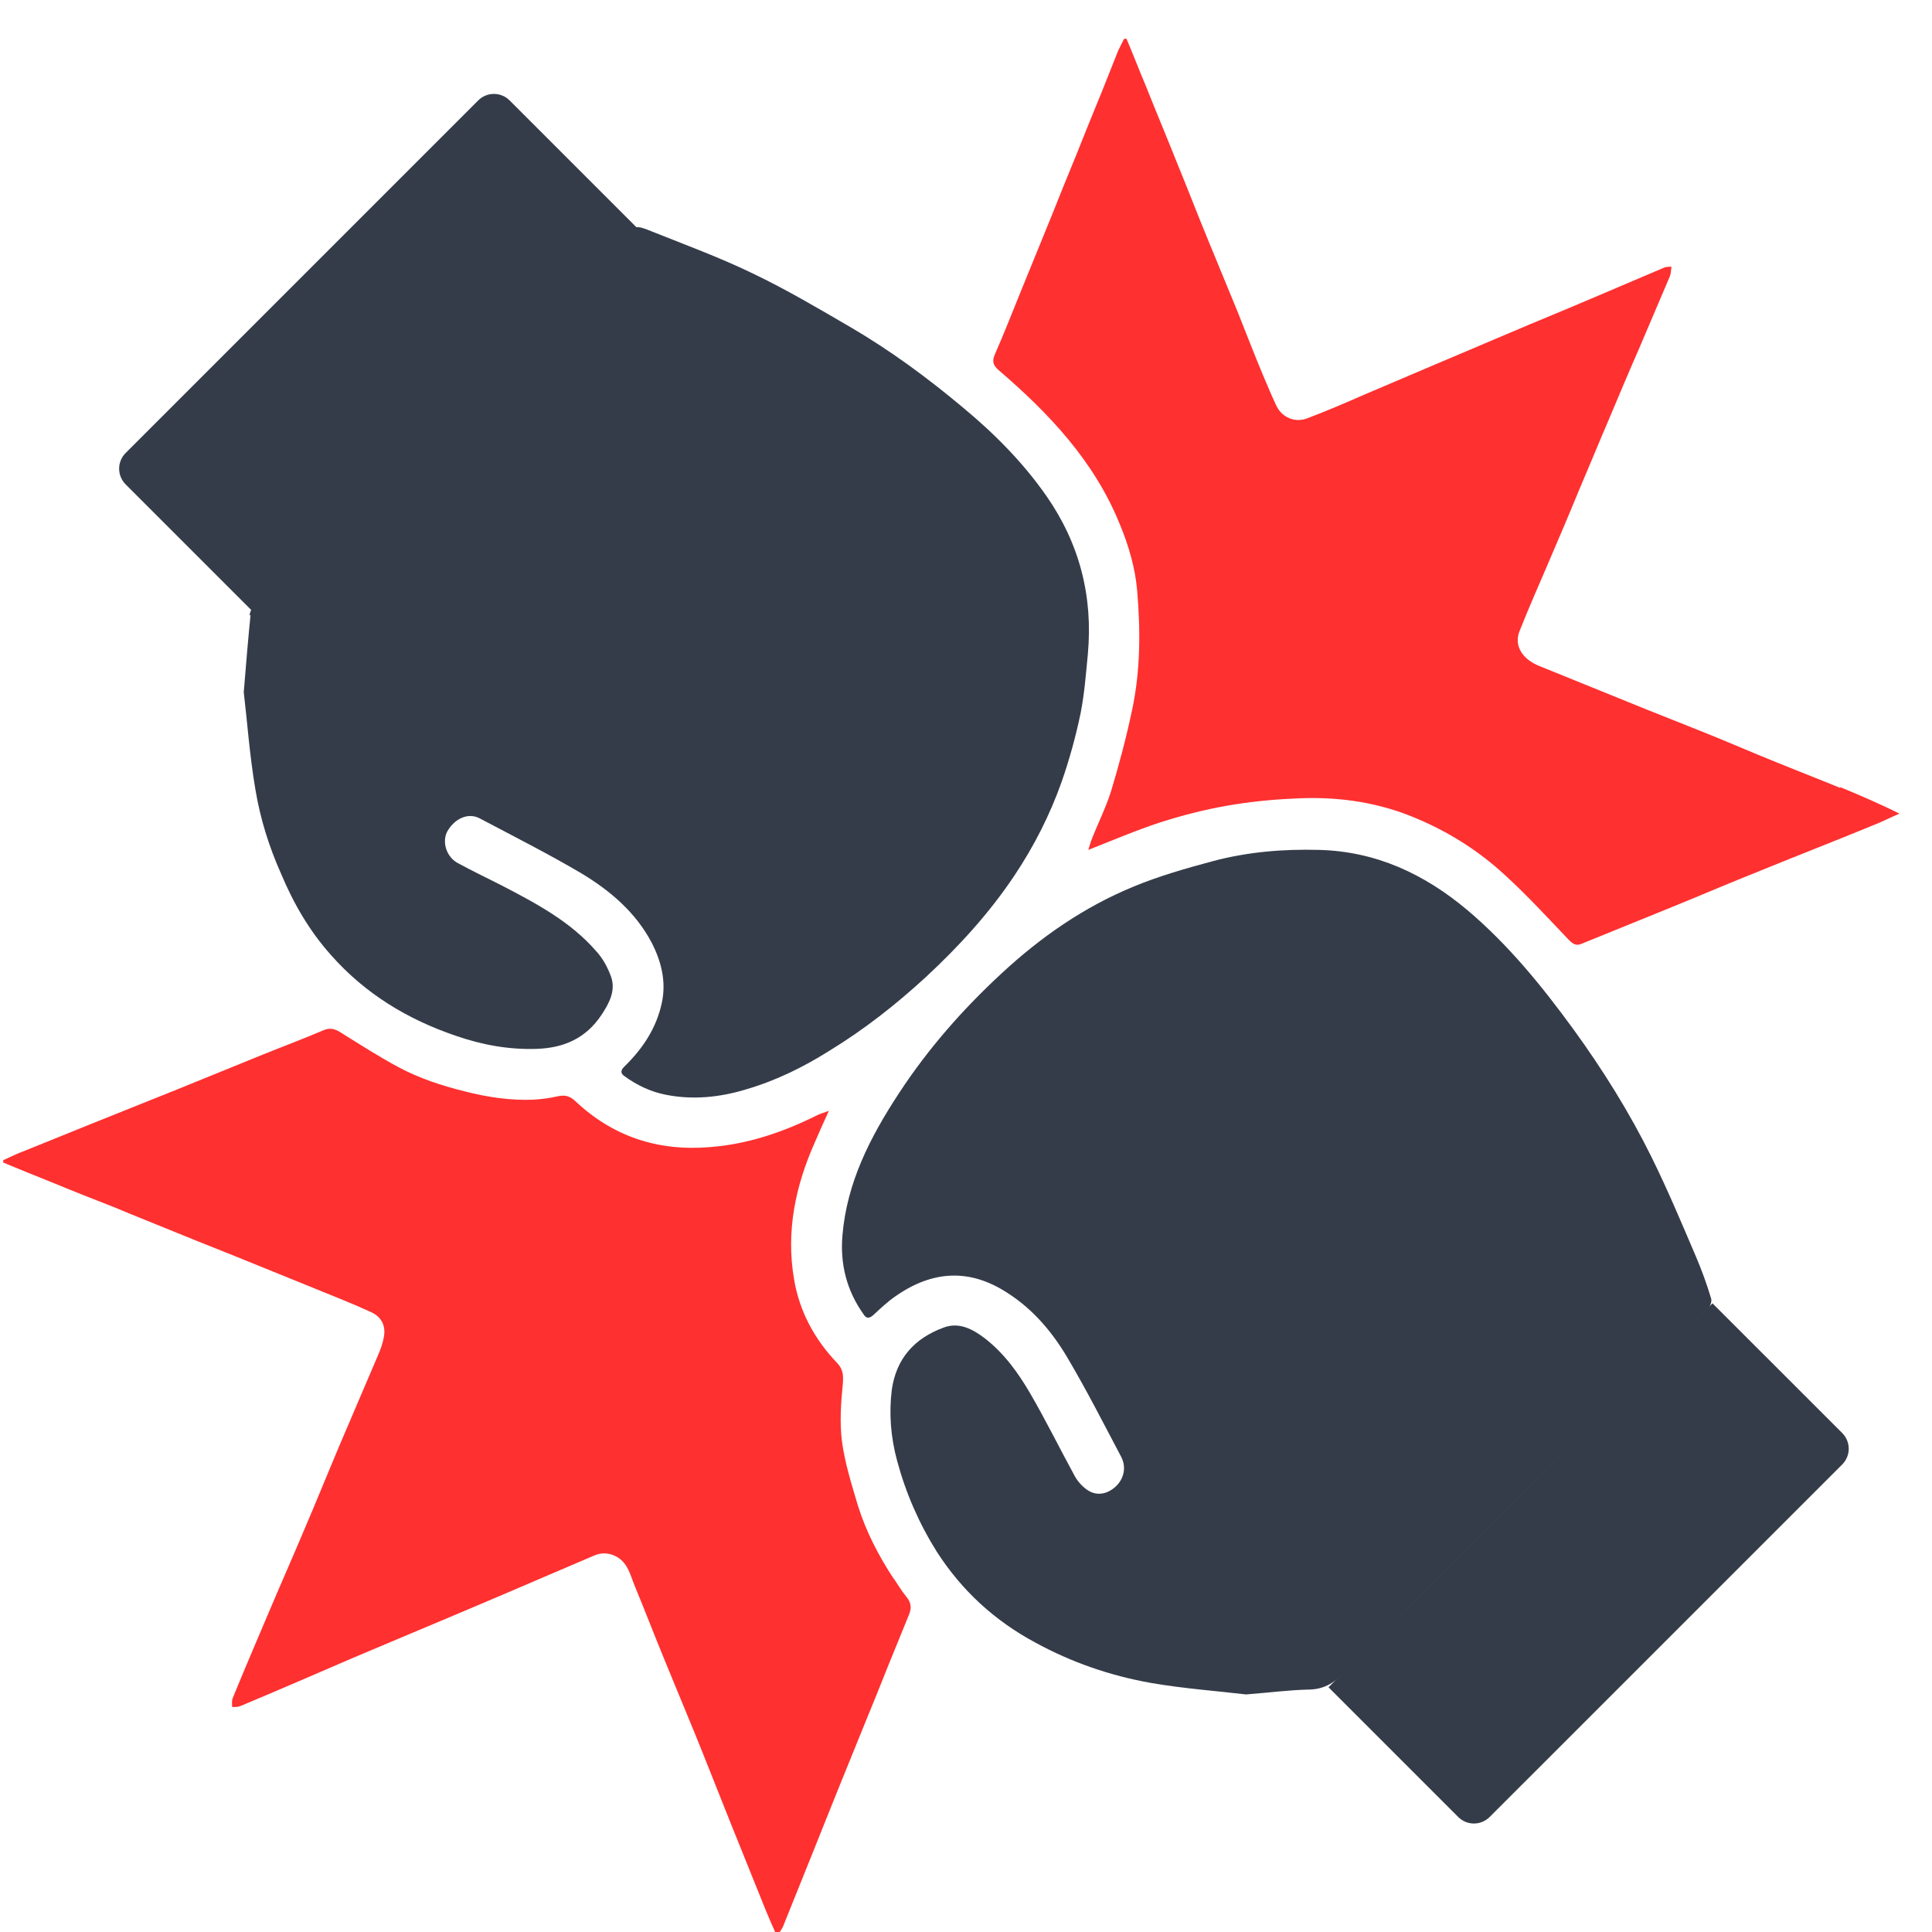 <svg width="54" height="54" viewBox="0 0 54 54" fill="none" xmlns="http://www.w3.org/2000/svg">
<g clip-path="url(#clip0_2202_8159)">
<path d="M5.825 15.53C6.15 15.855 6.096 15.95 6.502 15.53C6.542 15.49 6.596 15.436 6.637 15.395C8.328 13.704 10.032 12.027 11.71 10.336C14.361 7.671 11.818 10.228 14.077 7.969C14.835 7.211 15.579 6.467 16.323 5.75C16.471 5.602 16.458 5.507 16.323 5.358C15.552 4.601 14.794 3.83 14.023 3.072C13.874 2.923 13.78 2.923 13.631 3.072C13.063 3.654 12.467 4.235 11.886 4.817C11.588 5.115 11.277 5.412 10.925 5.75C9.031 7.644 9.383 7.306 9.045 7.658C7.259 9.457 5.46 11.242 3.674 13.041C3.526 13.19 3.539 13.285 3.674 13.42C4.391 14.124 5.095 14.854 5.825 15.557V15.53Z" fill="#FF3030"/>
<path d="M7.002 17.195C6.935 17.858 6.881 18.521 6.813 19.346C6.908 20.144 6.975 21.105 7.138 22.065C7.273 22.877 7.516 23.661 7.855 24.419C8.206 25.257 8.653 26.028 9.261 26.705C10.208 27.773 11.385 28.49 12.738 28.95C13.482 29.207 14.226 29.343 15.011 29.316C15.768 29.288 16.377 29.018 16.81 28.369C17.026 28.044 17.216 27.692 17.08 27.3C16.986 27.043 16.85 26.786 16.661 26.583C15.944 25.758 14.997 25.257 14.064 24.77C13.644 24.554 13.211 24.351 12.792 24.121C12.467 23.945 12.346 23.512 12.508 23.228C12.711 22.877 13.09 22.701 13.414 22.877C14.361 23.377 15.322 23.864 16.242 24.405C17.053 24.892 17.77 25.501 18.217 26.353C18.487 26.881 18.622 27.435 18.501 28.017C18.352 28.734 17.96 29.316 17.446 29.816C17.337 29.924 17.351 30.005 17.446 30.073C17.797 30.33 18.19 30.519 18.622 30.601C19.38 30.749 20.124 30.668 20.841 30.452C21.68 30.208 22.451 29.829 23.181 29.37C24.155 28.774 25.035 28.084 25.873 27.314C26.807 26.448 27.659 25.514 28.362 24.459C28.903 23.648 29.35 22.768 29.674 21.849C29.891 21.226 30.067 20.59 30.202 19.941C30.31 19.4 30.351 18.846 30.405 18.291C30.554 16.668 30.175 15.193 29.242 13.854C28.579 12.907 27.781 12.109 26.901 11.379C25.914 10.553 24.886 9.796 23.776 9.147C22.87 8.619 21.977 8.091 21.044 7.645C20.124 7.199 19.164 6.847 18.217 6.468C17.757 6.279 17.743 6.306 17.419 6.617C13.996 10.039 10.56 13.462 7.138 16.884C7.056 16.965 6.989 17.087 6.975 17.195H7.002Z" fill="#353C49"/>
<path d="M24.98 44.128C24.561 43.492 24.209 42.816 23.98 42.085C23.804 41.49 23.614 40.895 23.533 40.286C23.465 39.745 23.506 39.19 23.56 38.649C23.574 38.419 23.56 38.27 23.398 38.095C22.762 37.432 22.343 36.647 22.194 35.754C21.964 34.415 22.234 33.144 22.776 31.926C22.897 31.642 23.019 31.372 23.168 31.047C23.032 31.101 22.924 31.128 22.843 31.169C21.896 31.642 20.909 31.98 19.84 32.062C18.379 32.183 17.121 31.764 16.066 30.763C15.917 30.628 15.782 30.601 15.592 30.641C15.362 30.695 15.133 30.722 14.916 30.736C14.267 30.763 13.631 30.668 12.995 30.506C12.346 30.344 11.723 30.141 11.142 29.83C10.587 29.532 10.06 29.194 9.519 28.856C9.37 28.761 9.234 28.72 9.059 28.788C8.49 29.032 7.909 29.248 7.341 29.478C6.542 29.802 5.744 30.127 4.946 30.452C4.148 30.776 3.35 31.088 2.552 31.412C1.943 31.656 1.321 31.913 0.712 32.156C0.496 32.237 0.293 32.332 0.09 32.427C0.09 32.454 0.09 32.467 0.09 32.494C0.55 32.684 1.01 32.873 1.456 33.049C2.038 33.292 2.633 33.523 3.215 33.752C3.796 33.996 4.378 34.226 4.973 34.469C5.663 34.753 6.367 35.024 7.057 35.308C7.652 35.551 8.26 35.795 8.856 36.038C9.356 36.241 9.87 36.444 10.371 36.674C10.641 36.796 10.777 37.026 10.736 37.324C10.709 37.513 10.641 37.716 10.56 37.892C10.195 38.757 9.816 39.623 9.451 40.489C9.126 41.26 8.815 42.031 8.49 42.788C8.166 43.559 7.828 44.317 7.503 45.088C7.165 45.886 6.827 46.671 6.502 47.469C6.475 47.536 6.488 47.631 6.488 47.712C6.57 47.712 6.651 47.712 6.718 47.685C7.787 47.239 8.842 46.779 9.911 46.319C11.088 45.819 12.265 45.332 13.441 44.831C14.497 44.385 15.552 43.925 16.607 43.478C16.823 43.384 17.053 43.397 17.27 43.532C17.567 43.722 17.622 44.047 17.743 44.331C18.027 45.02 18.298 45.724 18.582 46.414C18.866 47.104 19.15 47.794 19.434 48.483C19.759 49.282 20.07 50.08 20.395 50.891C20.733 51.73 21.071 52.569 21.409 53.407C21.504 53.637 21.599 53.854 21.72 54.124C21.788 54.002 21.842 53.935 21.883 53.854C22.153 53.177 22.424 52.514 22.694 51.838C22.924 51.256 23.168 50.661 23.398 50.08C23.641 49.484 23.885 48.876 24.128 48.281C24.372 47.685 24.615 47.09 24.845 46.508C25.035 46.048 25.224 45.575 25.413 45.115C25.481 44.939 25.468 44.791 25.332 44.628C25.197 44.466 25.089 44.276 24.967 44.101L24.98 44.128Z" fill="#FF3030"/>
<path d="M51.439 22.024C50.844 21.78 50.249 21.55 49.654 21.307C48.977 21.036 48.301 20.739 47.624 20.468C46.921 20.184 46.218 19.914 45.528 19.63C44.689 19.291 43.864 18.953 43.025 18.615C42.552 18.426 42.308 18.047 42.471 17.641C42.727 16.992 43.012 16.356 43.282 15.72C43.566 15.057 43.85 14.395 44.121 13.732C44.405 13.069 44.675 12.406 44.96 11.743C45.244 11.067 45.528 10.391 45.825 9.714C46.109 9.051 46.394 8.375 46.678 7.712C46.705 7.631 46.705 7.536 46.718 7.455C46.637 7.455 46.556 7.455 46.475 7.496C45.812 7.78 45.135 8.064 44.473 8.348C43.715 8.673 42.944 8.984 42.186 9.308C41.51 9.593 40.82 9.89 40.144 10.174C39.481 10.458 38.805 10.742 38.142 11.026C37.614 11.256 37.087 11.486 36.545 11.689C36.207 11.825 35.842 11.676 35.68 11.351C35.544 11.067 35.423 10.769 35.301 10.485C35.057 9.904 34.828 9.308 34.597 8.727C34.313 8.037 34.029 7.347 33.745 6.657C33.461 5.967 33.191 5.264 32.907 4.574C32.623 3.857 32.325 3.154 32.041 2.437C31.851 1.99 31.676 1.53 31.486 1.084C31.459 1.084 31.446 1.084 31.419 1.084C31.364 1.192 31.31 1.3 31.256 1.409C31.107 1.787 30.959 2.153 30.81 2.531C30.566 3.127 30.323 3.722 30.093 4.303C29.849 4.899 29.606 5.494 29.376 6.075C29.092 6.765 28.821 7.442 28.537 8.132C28.294 8.727 28.064 9.322 27.807 9.904C27.726 10.093 27.753 10.201 27.901 10.336C29.322 11.554 30.593 12.893 31.31 14.679C31.554 15.274 31.73 15.883 31.784 16.505C31.878 17.614 31.878 18.723 31.648 19.819C31.486 20.59 31.283 21.361 31.053 22.119C30.904 22.592 30.674 23.038 30.499 23.498C30.472 23.579 30.445 23.661 30.418 23.755C31.107 23.485 31.77 23.201 32.433 22.984C33.028 22.795 33.651 22.633 34.273 22.524C34.882 22.416 35.517 22.349 36.14 22.322C37.262 22.254 38.372 22.389 39.427 22.808C40.414 23.201 41.307 23.755 42.078 24.472C42.7 25.04 43.269 25.663 43.85 26.271C43.959 26.38 44.053 26.447 44.202 26.38C45.068 26.028 45.934 25.676 46.799 25.325C47.597 25 48.382 24.662 49.167 24.351C50.289 23.891 51.412 23.458 52.522 22.998C52.711 22.917 52.9 22.822 53.09 22.741C52.522 22.457 51.98 22.227 51.426 21.997L51.439 22.024Z" fill="#FF3030"/>
<path d="M47.719 36.606C47.787 36.538 47.855 36.39 47.827 36.295C47.706 35.889 47.557 35.483 47.395 35.105C47.002 34.185 46.61 33.251 46.163 32.345C45.541 31.087 44.797 29.897 43.972 28.761C43.093 27.556 42.159 26.407 41.023 25.446C39.819 24.432 38.466 23.796 36.87 23.755C35.869 23.728 34.882 23.809 33.908 24.067C33.15 24.27 32.392 24.486 31.676 24.784C30.296 25.352 29.092 26.19 27.996 27.205C26.9 28.219 25.926 29.329 25.115 30.573C24.317 31.791 23.667 33.062 23.546 34.536C23.478 35.335 23.667 36.079 24.141 36.741C24.208 36.85 24.29 36.863 24.411 36.755C24.614 36.566 24.817 36.376 25.034 36.227C26.062 35.511 27.103 35.443 28.172 36.146C28.889 36.606 29.43 37.255 29.849 37.972C30.377 38.865 30.85 39.798 31.337 40.718C31.486 41.002 31.419 41.327 31.189 41.544C30.945 41.773 30.634 41.828 30.363 41.625C30.215 41.517 30.093 41.368 30.012 41.205C29.606 40.461 29.227 39.69 28.794 38.946C28.456 38.365 28.064 37.824 27.523 37.404C27.184 37.147 26.806 36.944 26.373 37.107C25.561 37.404 25.047 37.972 24.925 38.852C24.844 39.514 24.898 40.177 25.074 40.827C25.318 41.733 25.683 42.572 26.183 43.37C26.887 44.465 27.807 45.304 28.943 45.913C29.958 46.467 31.026 46.833 32.149 47.035C33.082 47.198 34.043 47.266 34.828 47.36C35.504 47.306 36.031 47.238 36.545 47.225C36.978 47.225 37.262 47.063 37.574 46.751C40.36 43.938 43.16 41.151 45.961 38.365C46.556 37.77 47.151 37.174 47.733 36.579L47.719 36.606Z" fill="#353C49"/>
<path d="M51.182 40.204C50.398 39.419 49.613 38.635 48.829 37.85C48.707 37.729 48.612 37.715 48.49 37.85C47.99 38.364 47.489 38.865 46.989 39.365C46.597 39.744 46.218 40.123 45.771 40.556C43.85 42.504 45.812 40.515 43.986 42.382C43.634 42.747 43.269 43.085 42.904 43.437C41.443 44.898 39.982 46.359 38.521 47.806C38.372 47.955 38.385 48.05 38.521 48.199C39.278 48.956 40.036 49.714 40.793 50.471C40.996 50.674 41.023 50.674 41.226 50.471C41.483 50.214 41.74 49.957 42.011 49.687C43.512 48.185 45.014 46.67 46.529 45.169C46.881 44.817 46.542 45.155 48.815 42.869C49.6 42.084 50.398 41.286 51.196 40.502C51.318 40.38 51.277 40.299 51.182 40.191V40.204Z" fill="#FF3030"/>
<path d="M14.245 2.808L17.87 6.433L7.138 17.165L3.513 13.54C3.274 13.301 3.264 12.909 3.513 12.66L13.365 2.808C13.604 2.569 13.996 2.559 14.245 2.808Z" fill="#353C49"/>
<path d="M40.757 50.785L37.132 47.16L47.864 36.428L51.49 40.053C51.729 40.292 51.738 40.684 51.49 40.933L41.637 50.785C41.398 51.024 41.006 51.034 40.757 50.785Z" fill="#353C49"/>
</g>
<defs>
<clipPath id="clip0_2202_8159">
<rect width="54" height="54" fill="white"/>
</clipPath>
</defs>
</svg>
